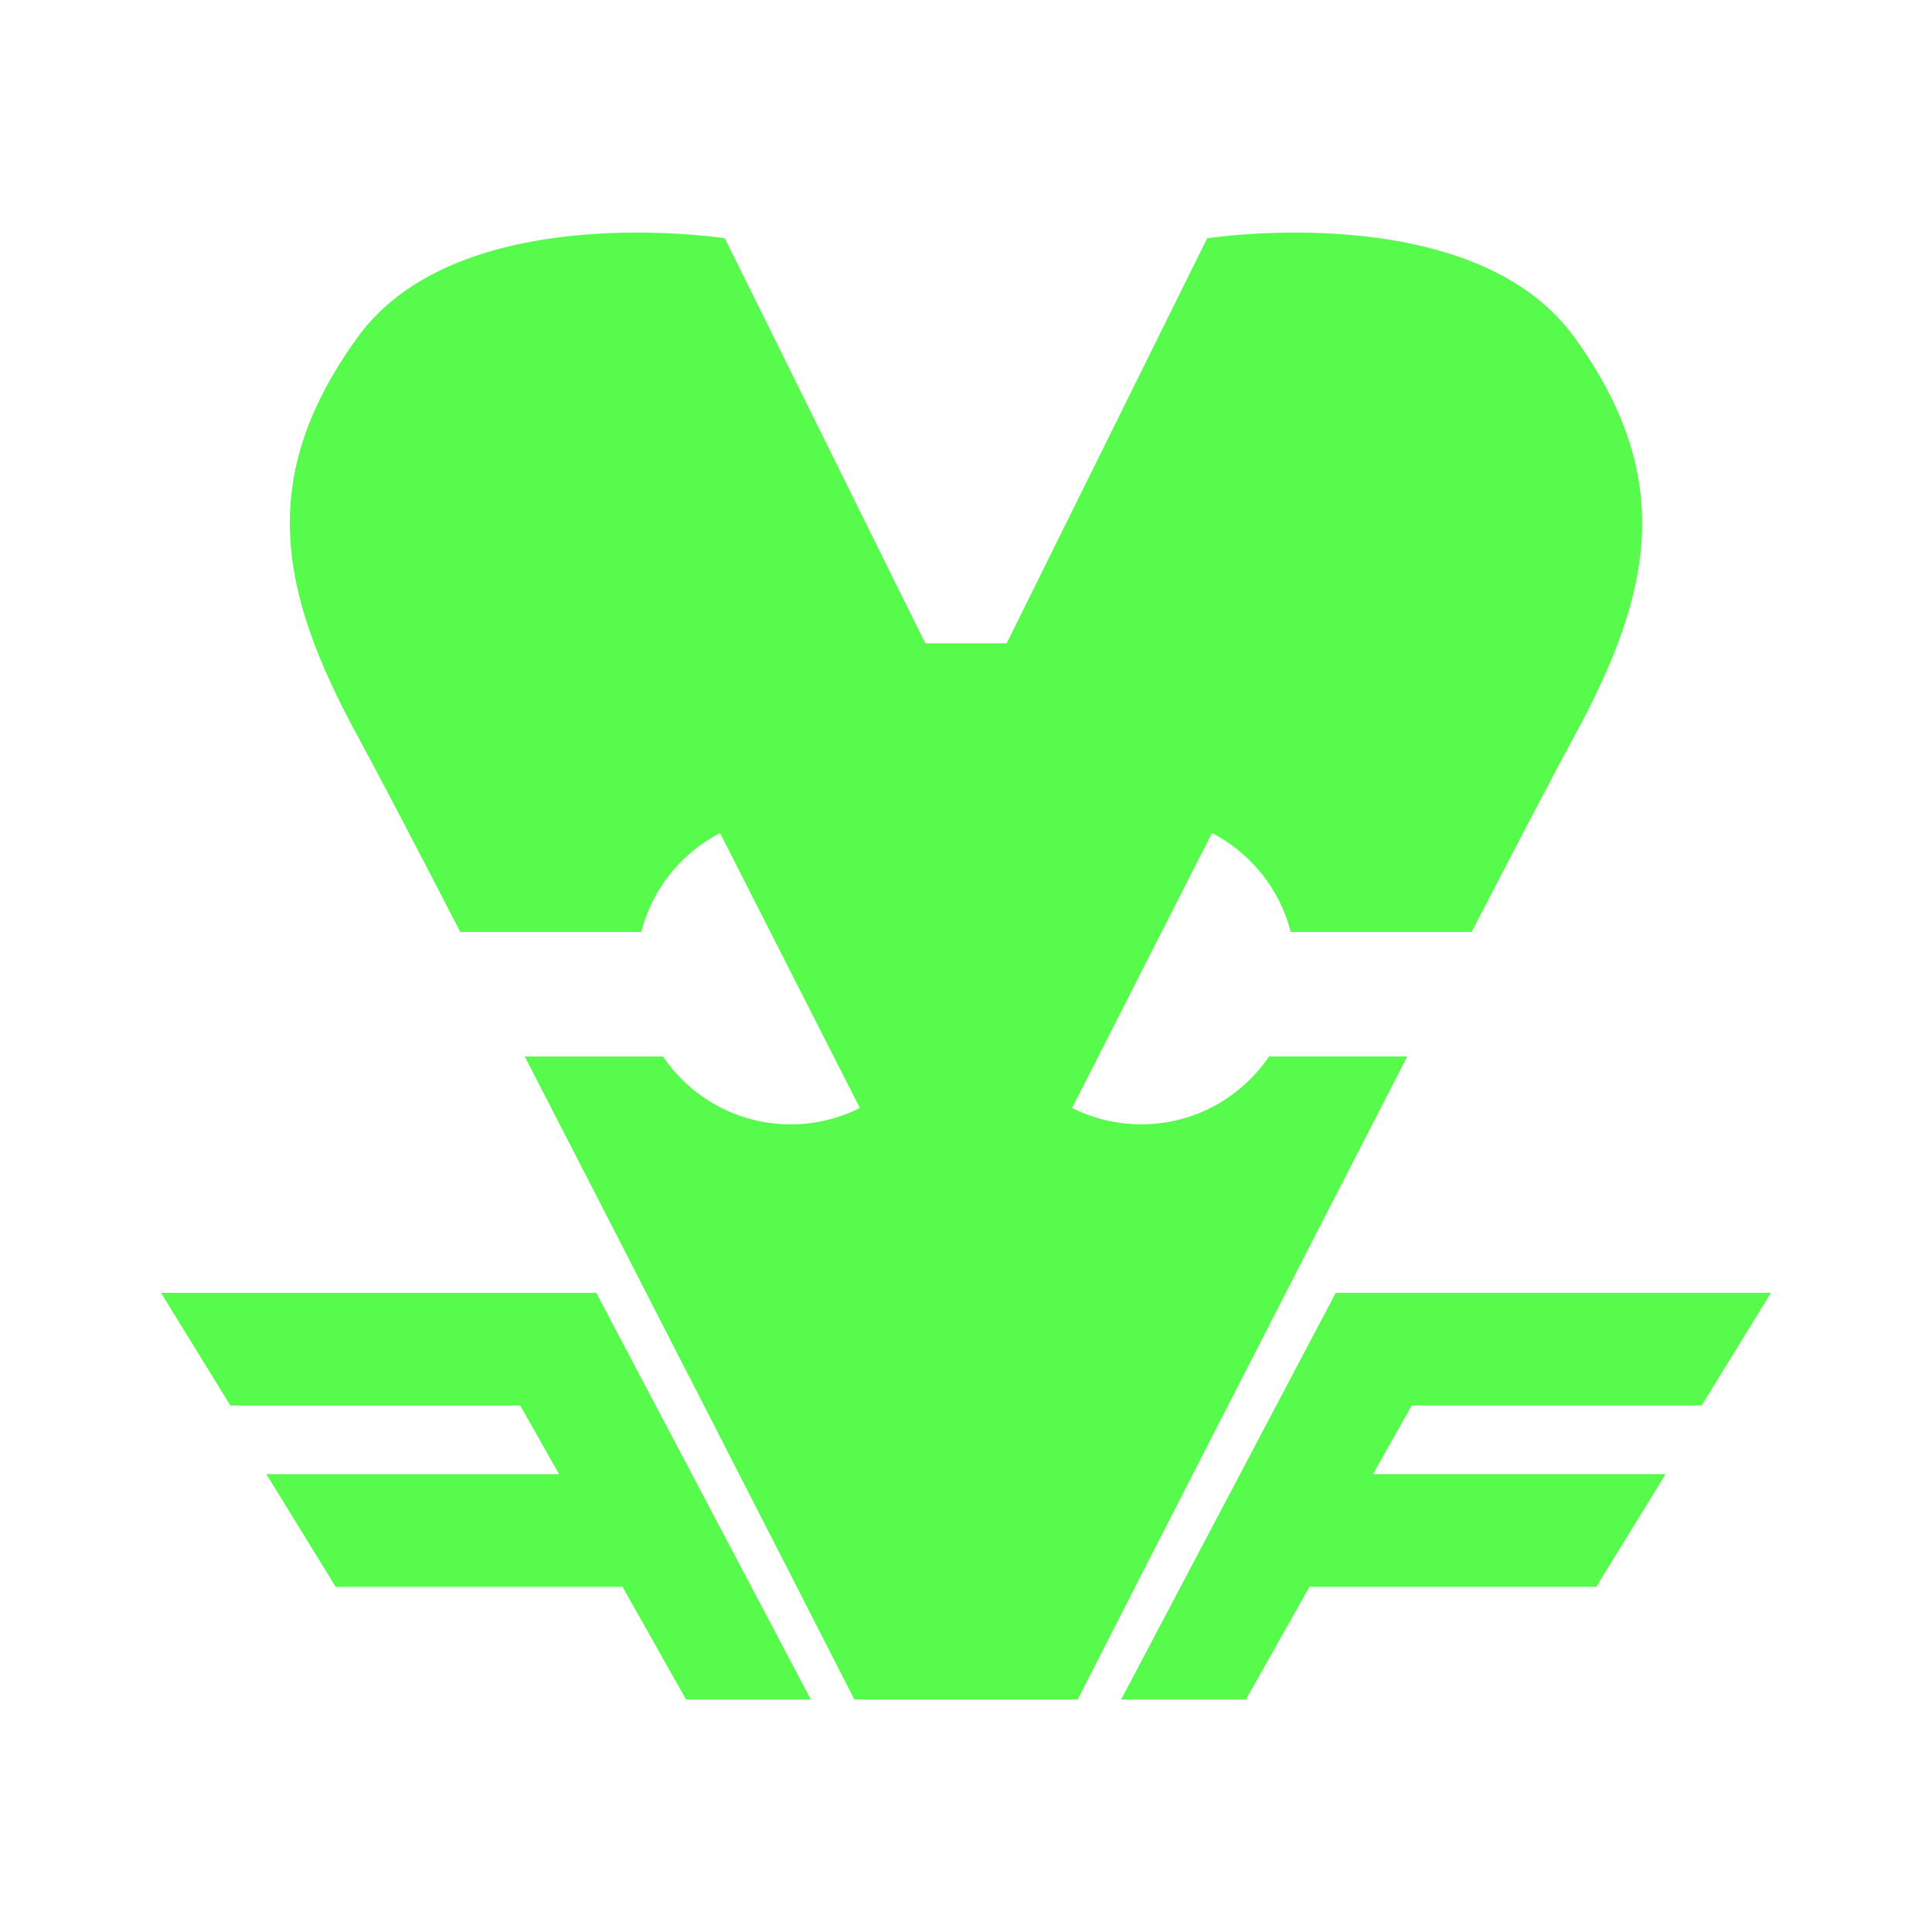 <?xml version="1.0" encoding="UTF-8"?>
<svg id="Layer_1" data-name="Layer 1" xmlns="http://www.w3.org/2000/svg" viewBox="0 0 600 600">
  <defs>
    <style>
      .cls-1 {
        fill: #57fb4c;
      }
    </style>
  </defs>
  <path class="cls-1" d="M488.89,228.67c-5.78,10.6-17.43,32.9-31.86,60.76h-56.18c-3.41-13.38-12.46-24.54-24.47-30.73l-43.43,85.39c6.47,3.24,13.76,5.08,21.48,5.08,16.5,0,31.06-8.36,39.66-21.07h42.94c-10,19.41-20.55,39.92-30.92,60.13l-19.81,38.67h-.02c-4.16,8.11-8.2,16-12.07,23.56h.02l-19.81,38.67c-12.03,23.53-19.75,38.67-19.75,38.67h-69.35s-7.72-15.13-19.75-38.67l-19.81-38.67h.02c-3.87-7.56-7.91-15.44-12.07-23.56h-.02l-19.81-38.67c-5.19-10.1-10.42-20.27-15.6-30.36-5.19-10.08-10.33-20.06-15.32-29.76h42.94c8.6,12.71,23.16,21.07,39.66,21.07,7.72,0,15.02-1.84,21.48-5.08l-43.43-85.39c-12.01,6.19-21.06,17.35-24.47,30.73h-56.18c-14.42-27.87-26.08-50.17-31.86-60.76-24.46-44.9-31.56-80.45,0-124,31.55-43.56,114-30.67,114-30.67l62.27,125.78h25.25l62.27-125.78s82.45-12.88,114,30.67c31.56,43.56,24.46,79.11,0,124ZM414.82,401.5l-66.64,126.28h38.76s7.71-13.7,19.72-34.99h89.09s21.53-35,21.53-35h-90.89c3.86-6.84,7.9-13.97,12.04-21.31h90.03l21.53-34.99h-135.18ZM50,401.5l21.53,34.99h90.03c4.14,7.34,8.18,14.47,12.04,21.31h-90.89s21.53,35,21.53,35h89.09c12.01,21.29,19.72,34.99,19.72,34.99h38.76s-66.64-126.28-66.64-126.28H50Z"/>
</svg>